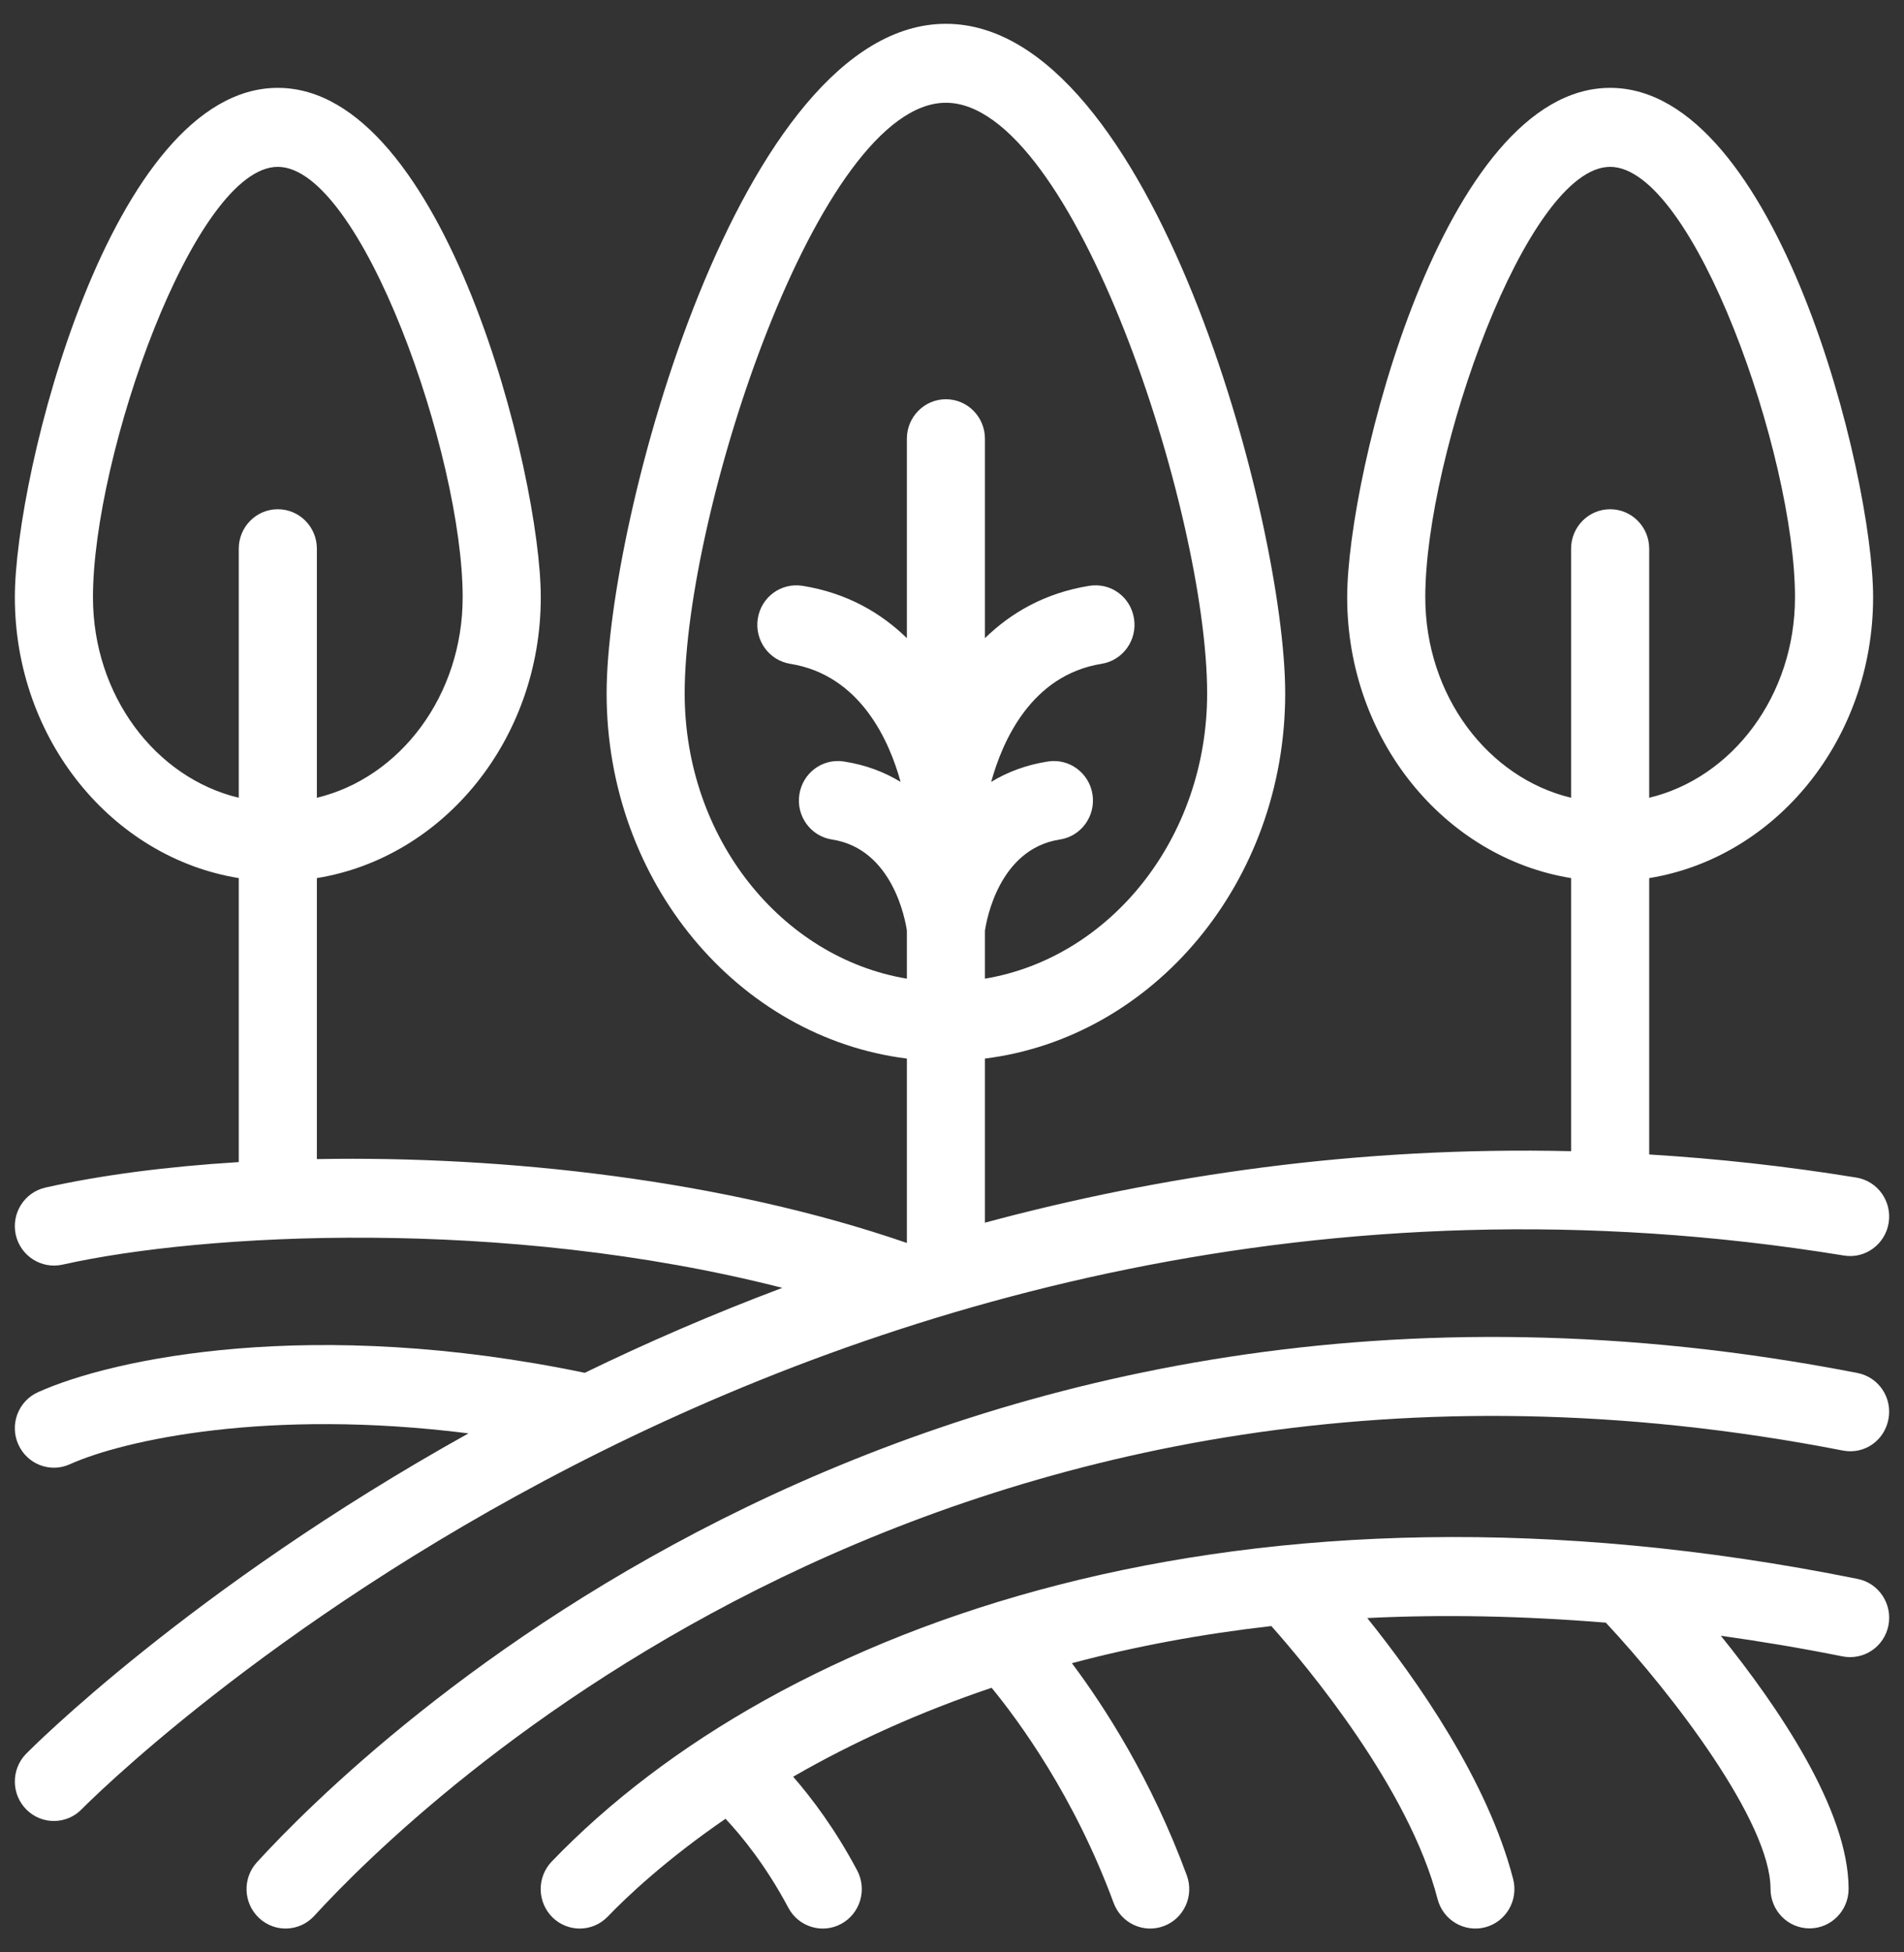 <svg width="40" height="41" viewBox="0 0 40 41" fill="none" xmlns="http://www.w3.org/2000/svg">
<rect x="0" y="0" width="40" height="41" fill="#333333" stroke="none"/>
<path d="M38.999 24.729C37.516 24.487 36.066 24.331 34.647 24.244V18.44C37.304 18.009 39.351 15.532 39.351 12.542C39.351 9.963 37.331 1.845 33.827 1.845C30.323 1.845 28.302 9.963 28.302 12.542C28.302 15.532 30.349 18.009 33.006 18.44V24.175C28.524 24.071 24.398 24.679 20.692 25.676V22.23C24.237 21.788 27 18.52 27 14.561C27 10.946 24.2 0.5 19.872 0.5C15.543 0.5 12.744 10.946 12.744 14.561C12.744 18.52 15.507 21.788 19.052 22.23V26.102C15.202 24.775 10.609 24.269 6.657 24.341V18.44C9.314 18.009 11.361 15.532 11.361 12.542C11.361 9.963 9.34 1.845 5.836 1.845C2.332 1.845 0.312 9.963 0.312 12.542C0.312 15.532 2.359 18.009 5.016 18.44V24.404C3.49 24.498 2.102 24.681 0.954 24.939C0.511 25.039 0.233 25.482 0.331 25.929C0.43 26.376 0.87 26.655 1.311 26.558C4.263 25.894 10.591 25.551 16.435 27.045C14.962 27.599 13.576 28.201 12.285 28.829C6.583 27.643 2.389 28.519 0.798 29.236C0.384 29.422 0.198 29.912 0.383 30.33C0.568 30.748 1.053 30.937 1.466 30.75C2.599 30.24 5.63 29.57 9.842 30.101C3.986 33.359 0.618 36.758 0.547 36.831C0.229 37.158 0.234 37.683 0.558 38.004C0.883 38.326 1.403 38.317 1.718 37.992C1.866 37.84 16.762 22.785 38.737 26.366C39.183 26.441 39.606 26.131 39.678 25.679C39.75 25.227 39.446 24.802 38.999 24.729ZM29.943 12.542C29.943 9.555 32.079 3.504 33.827 3.504C35.575 3.504 37.71 9.555 37.71 12.542C37.71 14.607 36.395 16.334 34.647 16.753V11.523C34.647 11.065 34.28 10.694 33.827 10.694C33.373 10.694 33.006 11.065 33.006 11.523V16.753C31.258 16.334 29.943 14.607 29.943 12.542ZM1.953 12.542C1.953 9.555 4.088 3.504 5.836 3.504C7.584 3.504 9.72 9.555 9.72 12.542C9.72 14.607 8.405 16.334 6.657 16.753V11.523C6.657 11.065 6.29 10.694 5.836 10.694C5.383 10.694 5.016 11.065 5.016 11.523V16.753C3.268 16.334 1.953 14.607 1.953 12.542ZM14.384 14.561C14.384 10.764 17.196 2.158 19.872 2.158C22.548 2.158 25.36 10.764 25.36 14.561C25.36 17.597 23.329 20.112 20.692 20.552V19.544C20.722 19.341 20.981 17.828 22.265 17.63C22.713 17.562 23.02 17.139 22.952 16.686C22.884 16.233 22.464 15.922 22.018 15.991C21.55 16.063 21.157 16.217 20.823 16.42C21.057 15.572 21.66 14.178 23.143 13.94C23.59 13.868 23.895 13.443 23.824 12.991C23.753 12.539 23.342 12.231 22.885 12.302C21.941 12.454 21.232 12.876 20.692 13.401V9.213C20.692 8.755 20.325 8.384 19.872 8.384C19.419 8.384 19.052 8.755 19.052 9.213V13.401C18.512 12.876 17.803 12.454 16.859 12.302C16.405 12.232 15.991 12.54 15.92 12.991C15.849 13.443 16.154 13.868 16.601 13.94C18.083 14.178 18.687 15.572 18.92 16.42C18.587 16.217 18.194 16.063 17.727 15.991C17.277 15.922 16.861 16.233 16.793 16.686C16.724 17.139 17.032 17.562 17.48 17.63C18.76 17.827 19.022 19.335 19.052 19.543V20.552C16.415 20.112 14.384 17.597 14.384 14.561Z" fill="white"/>
<path d="M39.023 28.833C19.45 25.02 7.579 36.723 5.397 39.108C5.09 39.444 5.11 39.968 5.443 40.279C5.778 40.592 6.297 40.567 6.602 40.233C8.68 37.962 19.998 26.814 38.713 30.461C39.166 30.55 39.588 30.253 39.673 29.804C39.76 29.354 39.468 28.919 39.023 28.833Z" fill="white"/>
<path d="M39.673 34.134C39.761 33.685 39.473 33.248 39.029 33.158C26.084 30.543 16.374 34.119 11.591 39.092C11.275 39.421 11.283 39.945 11.607 40.265C11.929 40.581 12.448 40.58 12.767 40.249C13.164 39.836 13.982 39.06 15.242 38.194C15.587 38.562 16.092 39.18 16.562 40.063C16.778 40.47 17.279 40.616 17.673 40.401C18.072 40.184 18.222 39.681 18.007 39.278C17.551 38.42 17.063 37.771 16.663 37.311C17.946 36.571 19.342 35.947 20.832 35.443C21.398 36.133 22.569 37.72 23.395 39.96C23.553 40.388 24.024 40.608 24.451 40.447C24.875 40.288 25.091 39.81 24.932 39.381C24.19 37.368 23.212 35.853 22.519 34.927C23.856 34.571 25.26 34.312 26.709 34.147C27.467 35.001 29.601 37.555 30.201 39.88C30.316 40.324 30.764 40.587 31.202 40.473C31.641 40.357 31.903 39.904 31.789 39.461C31.255 37.394 29.771 35.282 28.724 33.979C30.333 33.9 32.012 33.935 33.736 34.076C35.156 35.596 37.196 38.27 37.196 39.666C37.196 40.124 37.562 40.496 38.016 40.496C38.469 40.496 38.836 40.124 38.836 39.666C38.836 38.01 37.351 35.837 36.152 34.351C36.994 34.469 37.846 34.611 38.707 34.784C39.156 34.872 39.584 34.582 39.673 34.134Z" fill="white"/>
</svg>
